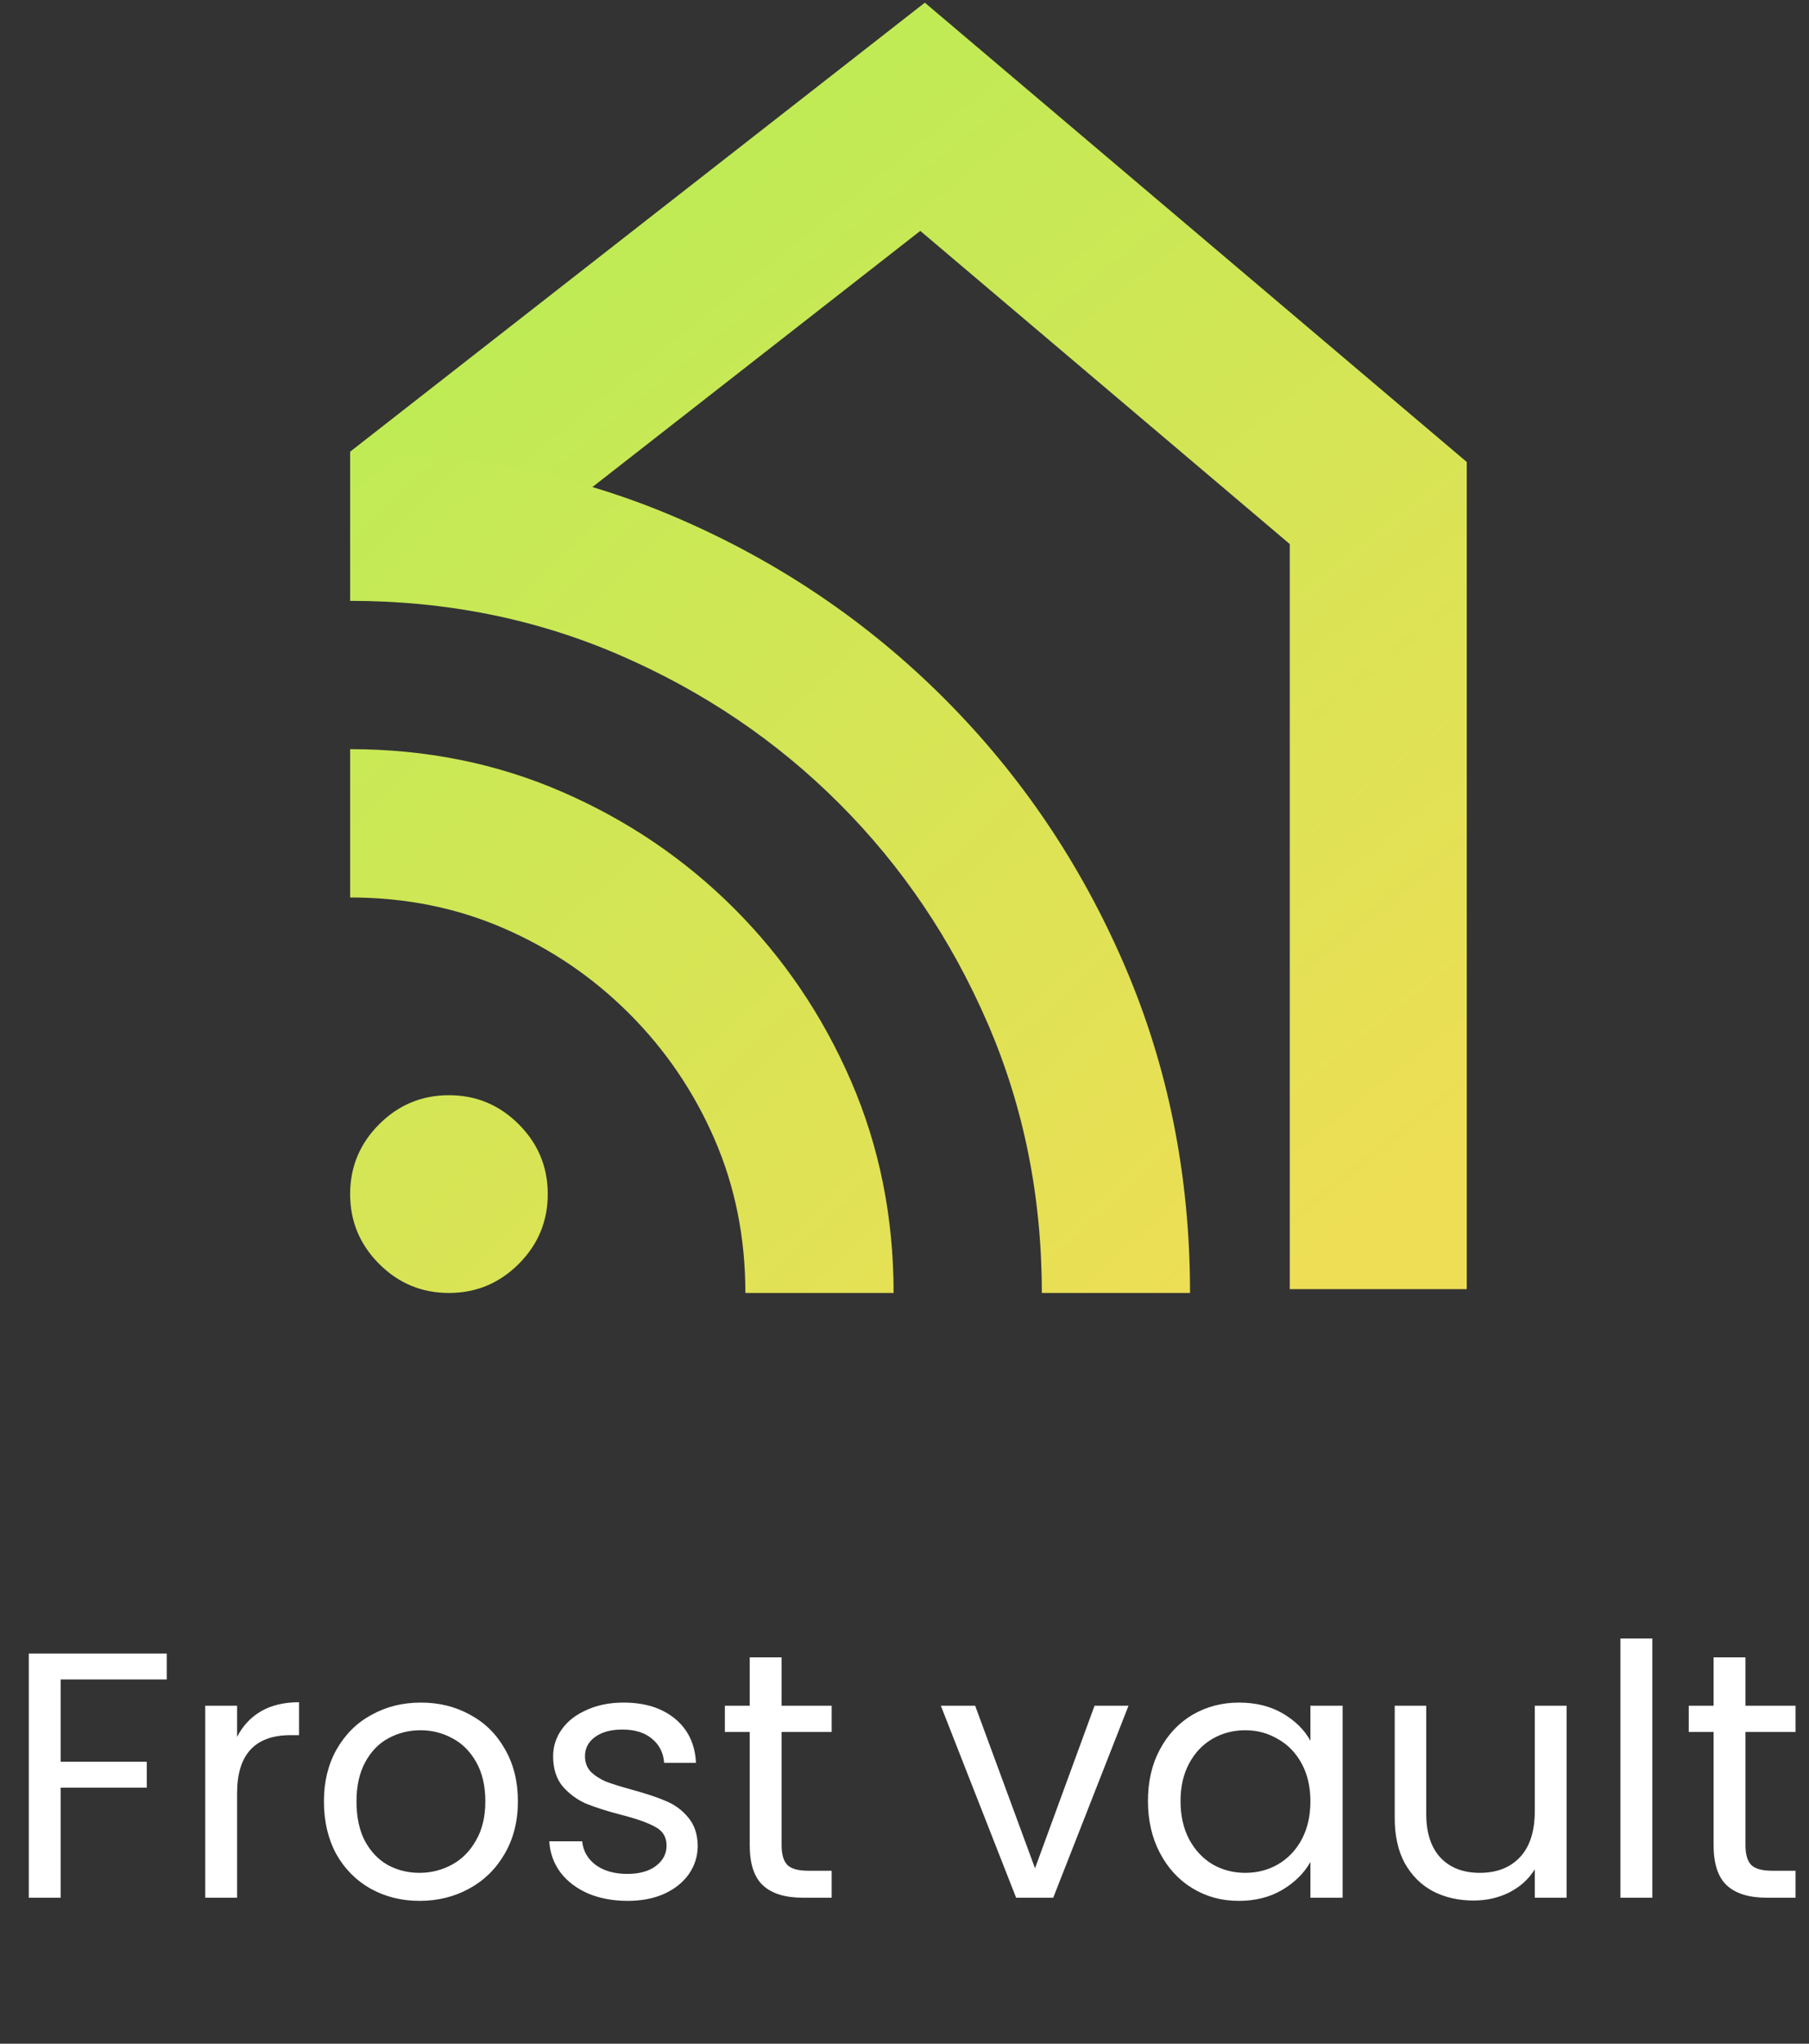<svg width="124" height="140" viewBox="0 0 124 140" fill="none" xmlns="http://www.w3.org/2000/svg">
<rect x="0" y="0" width="124" height="140" fill="#333333" stroke="none"/>
<path d="M11.429 113.272V115.048H4.157V120.688H10.061V122.464H4.157V130H1.973V113.272H11.429ZM16.251 118.984C16.635 118.232 17.179 117.648 17.883 117.232C18.603 116.816 19.475 116.608 20.499 116.608V118.864H19.923C17.475 118.864 16.251 120.192 16.251 122.848V130H14.067V116.848H16.251V118.984ZM28.756 130.216C27.524 130.216 26.404 129.936 25.396 129.376C24.404 128.816 23.62 128.024 23.044 127C22.484 125.96 22.204 124.76 22.204 123.4C22.204 122.056 22.492 120.872 23.068 119.848C23.66 118.808 24.46 118.016 25.468 117.472C26.476 116.912 27.604 116.632 28.852 116.632C30.1 116.632 31.228 116.912 32.236 117.472C33.244 118.016 34.036 118.8 34.612 119.824C35.204 120.848 35.5 122.04 35.5 123.4C35.5 124.76 35.196 125.96 34.588 127C33.996 128.024 33.188 128.816 32.164 129.376C31.14 129.936 30.004 130.216 28.756 130.216ZM28.756 128.296C29.54 128.296 30.276 128.112 30.964 127.744C31.652 127.376 32.204 126.824 32.62 126.088C33.052 125.352 33.268 124.456 33.268 123.4C33.268 122.344 33.06 121.448 32.644 120.712C32.228 119.976 31.684 119.432 31.012 119.08C30.34 118.712 29.612 118.528 28.828 118.528C28.028 118.528 27.292 118.712 26.62 119.08C25.964 119.432 25.436 119.976 25.036 120.712C24.636 121.448 24.436 122.344 24.436 123.4C24.436 124.472 24.628 125.376 25.012 126.112C25.412 126.848 25.94 127.4 26.596 127.768C27.252 128.12 27.972 128.296 28.756 128.296ZM43.027 130.216C42.019 130.216 41.115 130.048 40.315 129.712C39.515 129.36 38.883 128.88 38.419 128.272C37.955 127.648 37.699 126.936 37.651 126.136H39.907C39.971 126.792 40.275 127.328 40.819 127.744C41.379 128.16 42.107 128.368 43.003 128.368C43.835 128.368 44.491 128.184 44.971 127.816C45.451 127.448 45.691 126.984 45.691 126.424C45.691 125.848 45.435 125.424 44.923 125.152C44.411 124.864 43.619 124.584 42.547 124.312C41.571 124.056 40.771 123.8 40.147 123.544C39.539 123.272 39.011 122.88 38.563 122.368C38.131 121.84 37.915 121.152 37.915 120.304C37.915 119.632 38.115 119.016 38.515 118.456C38.915 117.896 39.483 117.456 40.219 117.136C40.955 116.8 41.795 116.632 42.739 116.632C44.195 116.632 45.371 117 46.267 117.736C47.163 118.472 47.643 119.48 47.707 120.76H45.523C45.475 120.072 45.195 119.52 44.683 119.104C44.187 118.688 43.515 118.48 42.667 118.48C41.883 118.48 41.259 118.648 40.795 118.984C40.331 119.32 40.099 119.76 40.099 120.304C40.099 120.736 40.235 121.096 40.507 121.384C40.795 121.656 41.147 121.88 41.563 122.056C41.995 122.216 42.587 122.4 43.339 122.608C44.283 122.864 45.051 123.12 45.643 123.376C46.235 123.616 46.739 123.984 47.155 124.48C47.587 124.976 47.811 125.624 47.827 126.424C47.827 127.144 47.627 127.792 47.227 128.368C46.827 128.944 46.259 129.4 45.523 129.736C44.803 130.056 43.971 130.216 43.027 130.216ZM53.575 118.648V126.4C53.575 127.04 53.711 127.496 53.983 127.768C54.255 128.024 54.727 128.152 55.398 128.152H57.007V130H55.038C53.822 130 52.91 129.72 52.303 129.16C51.694 128.6 51.391 127.68 51.391 126.4V118.648H49.687V116.848H51.391V113.536H53.575V116.848H57.007V118.648H53.575ZM70.947 127.984L75.027 116.848H77.355L72.195 130H69.651L64.491 116.848H66.843L70.947 127.984ZM78.688 123.376C78.688 122.032 78.96 120.856 79.504 119.848C80.048 118.824 80.792 118.032 81.736 117.472C82.696 116.912 83.76 116.632 84.928 116.632C86.08 116.632 87.08 116.88 87.928 117.376C88.776 117.872 89.408 118.496 89.824 119.248V116.848H92.032V130H89.824V127.552C89.392 128.32 88.744 128.96 87.88 129.472C87.032 129.968 86.04 130.216 84.904 130.216C83.736 130.216 82.68 129.928 81.736 129.352C80.792 128.776 80.048 127.968 79.504 126.928C78.96 125.888 78.688 124.704 78.688 123.376ZM89.824 123.4C89.824 122.408 89.624 121.544 89.224 120.808C88.824 120.072 88.28 119.512 87.592 119.128C86.92 118.728 86.176 118.528 85.36 118.528C84.544 118.528 83.8 118.72 83.128 119.104C82.456 119.488 81.92 120.048 81.52 120.784C81.12 121.52 80.92 122.384 80.92 123.376C80.92 124.384 81.12 125.264 81.52 126.016C81.92 126.752 82.456 127.32 83.128 127.72C83.8 128.104 84.544 128.296 85.36 128.296C86.176 128.296 86.92 128.104 87.592 127.72C88.28 127.32 88.824 126.752 89.224 126.016C89.624 125.264 89.824 124.392 89.824 123.4ZM107.387 116.848V130H105.203V128.056C104.787 128.728 104.203 129.256 103.451 129.64C102.715 130.008 101.899 130.192 101.003 130.192C99.979 130.192 99.059 129.984 98.243 129.568C97.427 129.136 96.779 128.496 96.299 127.648C95.835 126.8 95.603 125.768 95.603 124.552V116.848H97.763V124.264C97.763 125.56 98.091 126.56 98.747 127.264C99.403 127.952 100.299 128.296 101.435 128.296C102.603 128.296 103.523 127.936 104.195 127.216C104.867 126.496 105.203 125.448 105.203 124.072V116.848H107.387ZM113.259 112.24V130H111.075V112.24H113.259ZM119.645 118.648V126.4C119.645 127.04 119.781 127.496 120.053 127.768C120.325 128.024 120.797 128.152 121.469 128.152H123.077V130H121.109C119.893 130 118.981 129.72 118.373 129.16C117.765 128.6 117.461 127.68 117.461 126.4V118.648H115.757V116.848H117.461V113.536H119.645V116.848H123.077V118.648H119.645Z" fill="white"/>
<path d="M32.5 32L63.238 8L94.475 34.459V82.246" stroke="url(#paint0_linear_14_1023)" stroke-width="12.131" stroke-linecap="square"/>
<path d="M30.773 88.572C28.911 88.572 27.316 87.909 25.99 86.583C24.663 85.256 24 83.662 24 81.799C24 79.936 24.663 78.342 25.99 77.016C27.316 75.689 28.911 75.026 30.773 75.026C32.636 75.026 34.23 75.689 35.557 77.016C36.883 78.342 37.546 79.936 37.546 81.799C37.546 83.662 36.883 85.256 35.557 86.583C34.23 87.909 32.636 88.572 30.773 88.572ZM71.413 88.572C71.413 81.969 70.171 75.802 67.687 70.073C65.204 64.344 61.817 59.335 57.528 55.045C53.238 50.755 48.228 47.369 42.499 44.885C36.77 42.402 30.604 41.16 24 41.16V31C32.015 31 39.494 32.496 46.436 35.487C53.379 38.479 59.475 42.599 64.724 47.848C69.973 53.098 74.094 59.194 77.085 66.136C80.077 73.079 81.572 80.557 81.572 88.572H71.413ZM51.093 88.572C51.093 84.791 50.387 81.277 48.976 78.032C47.565 74.786 45.618 71.922 43.134 69.438C40.651 66.954 37.786 65.007 34.541 63.596C31.295 62.185 27.782 61.48 24 61.48V51.32C29.193 51.32 34.033 52.293 38.52 54.241C43.007 56.188 46.944 58.855 50.331 62.242C53.718 65.628 56.385 69.565 58.332 74.052C60.279 78.54 61.253 83.38 61.253 88.572H51.093Z" fill="url(#paint1_linear_14_1023)"/>
<defs>
<linearGradient id="paint0_linear_14_1023" x1="31.697" y1="7.852" x2="92.863" y2="83.944" gradientUnits="userSpaceOnUse">
<stop stop-color="#B8ED55"/>
<stop offset="1" stop-color="#EDDE55"/>
</linearGradient>
<linearGradient id="paint1_linear_14_1023" x1="24.152" y1="32.617" x2="79.955" y2="91.757" gradientUnits="userSpaceOnUse">
<stop stop-color="#C1EB55"/>
<stop offset="1" stop-color="#EDDE55"/>
</linearGradient>
</defs>
</svg>